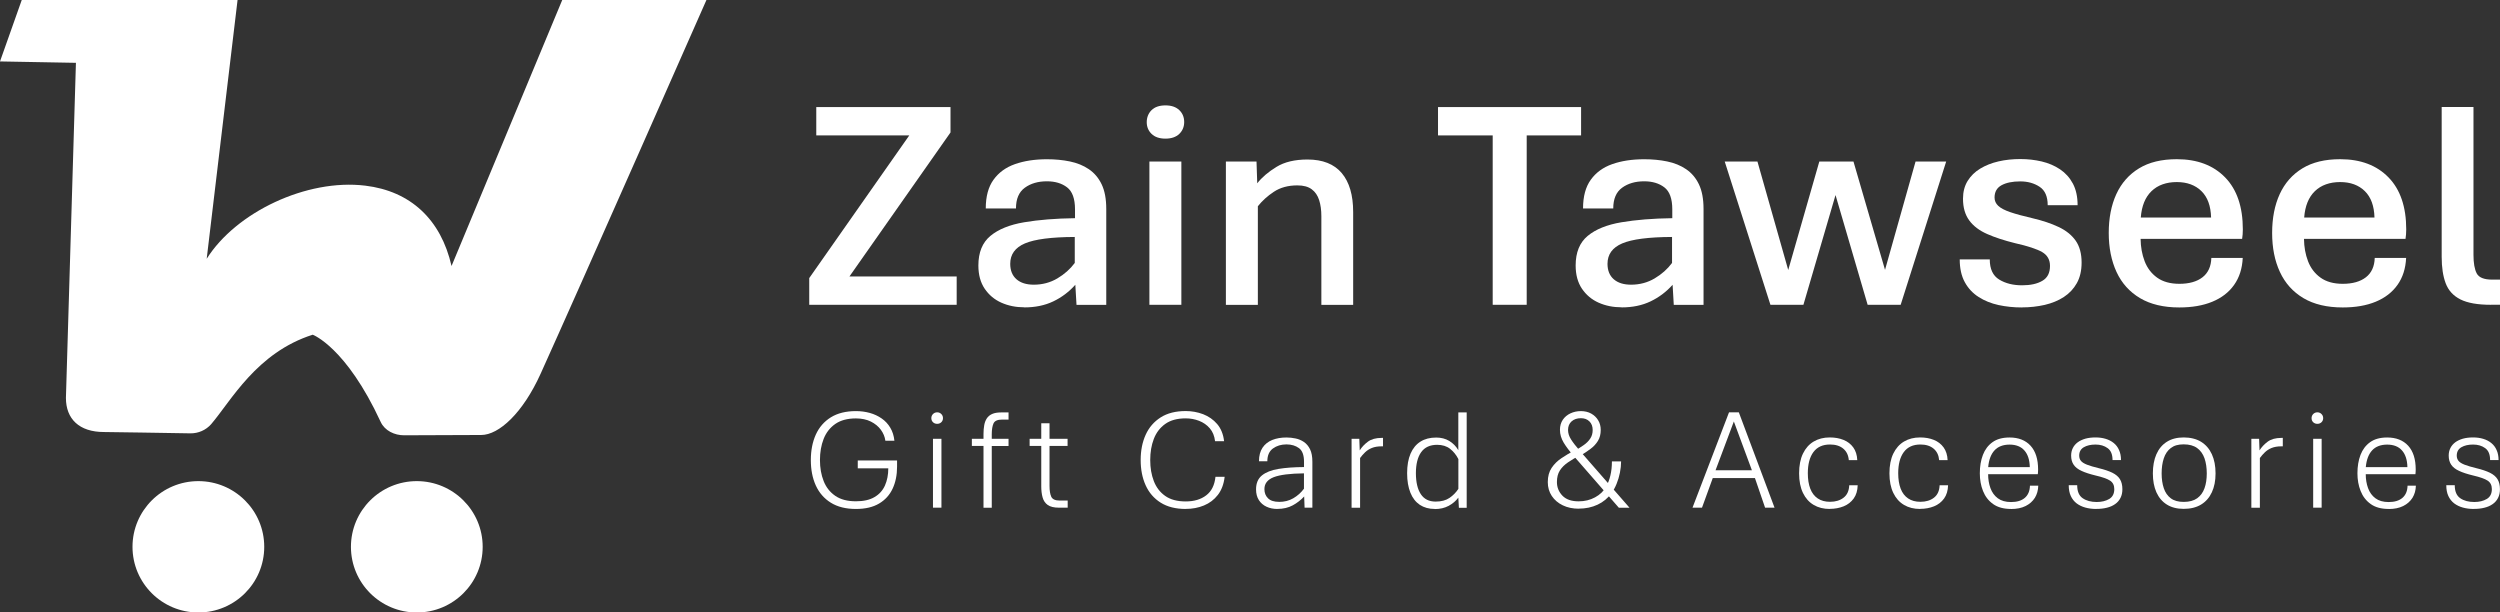 <svg width="200" height="49" viewBox="0 0 200 49" fill="none" xmlns="http://www.w3.org/2000/svg">
<rect x="0" y="0" width="200" height="49" fill="#333333" stroke="none"/>
<g clip-path="url(#clip0_894_15553)">
<path d="M44.979 0C44.958 0.053 37.859 17.107 36.123 21.281C35.277 17.565 32.852 15.29 29.22 14.852C24.525 14.283 18.87 16.988 16.535 20.704C17.109 15.859 19.005 0 19.005 0H1.74L0 4.915L6.074 5.026C6.074 5.026 5.274 31.811 5.274 31.828C5.274 31.828 5.274 31.832 5.274 31.836C5.274 33.514 6.336 34.562 8.319 34.562C9.029 34.562 13.256 34.639 15.23 34.668C15.866 34.676 16.473 34.41 16.892 33.935C18.476 32.09 20.515 28.21 25.017 26.777C25.017 26.777 27.681 27.756 30.455 33.755C30.779 34.455 31.563 34.828 32.339 34.823C34.461 34.819 38.495 34.799 38.495 34.799C39.915 34.799 41.827 33.043 43.247 29.904C46.419 22.894 56.515 0 56.515 0H44.979Z" fill="white"/>
<path fill-rule="evenodd" clip-rule="evenodd" d="M15.87 38.49C18.779 38.49 21.139 40.844 21.139 43.745C21.139 46.647 18.779 49 15.87 49C12.96 49 10.6 46.647 10.6 43.745C10.6 40.844 12.96 38.49 15.87 38.49Z" fill="white"/>
<path fill-rule="evenodd" clip-rule="evenodd" d="M33.344 38.49C36.25 38.49 38.614 40.844 38.614 43.745C38.614 46.647 36.254 49 33.344 49C30.435 49 28.075 46.647 28.075 43.745C28.075 40.844 30.435 38.49 33.344 38.49Z" fill="white"/>
<path d="M64.739 24.383V22.247L72.742 10.833H65.302V8.566H76.041V10.596L67.957 22.116H76.534V24.383H64.739Z" fill="white"/>
<path d="M81.935 24.584C81.274 24.584 80.666 24.461 80.112 24.216C79.558 23.97 79.115 23.598 78.775 23.098C78.438 22.599 78.27 21.981 78.27 21.236C78.27 20.193 78.59 19.407 79.23 18.875C79.87 18.343 80.769 17.979 81.93 17.782C83.088 17.586 84.446 17.475 86.001 17.455V16.751C86.001 15.895 85.788 15.31 85.365 14.987C84.943 14.664 84.405 14.504 83.753 14.504C83.047 14.504 82.456 14.676 81.984 15.02C81.512 15.363 81.278 15.916 81.278 16.677H78.861C78.861 15.72 79.066 14.954 79.48 14.381C79.895 13.804 80.465 13.387 81.2 13.129C81.935 12.871 82.784 12.74 83.753 12.74C84.405 12.74 85.017 12.797 85.591 12.916C86.166 13.035 86.671 13.239 87.106 13.534C87.54 13.829 87.885 14.23 88.132 14.745C88.378 15.261 88.501 15.916 88.501 16.714V24.392H86.121L86.026 22.783C85.521 23.348 84.934 23.79 84.266 24.109C83.593 24.433 82.817 24.592 81.939 24.592M82.702 22.775C83.396 22.775 84.023 22.607 84.59 22.272C85.156 21.936 85.62 21.523 85.981 21.036V18.957C84.11 18.965 82.784 19.137 81.996 19.472C81.208 19.808 80.818 20.352 80.818 21.105C80.818 21.637 80.987 22.051 81.319 22.341C81.651 22.632 82.115 22.775 82.706 22.775" fill="white"/>
<path d="M93.237 11.091C92.757 11.091 92.387 10.964 92.129 10.714C91.87 10.465 91.739 10.149 91.739 9.773C91.739 9.396 91.87 9.061 92.129 8.807C92.387 8.557 92.757 8.431 93.237 8.431C93.717 8.431 94.074 8.557 94.341 8.807C94.603 9.057 94.735 9.376 94.735 9.761C94.735 10.145 94.603 10.46 94.341 10.714C94.078 10.964 93.709 11.091 93.237 11.091ZM91.952 12.924H94.509V24.383H91.952V12.924Z" fill="white"/>
<path d="M98.071 24.383V12.924H100.521L100.579 14.664C100.956 14.185 101.465 13.751 102.114 13.354C102.758 12.957 103.587 12.761 104.6 12.761C105.819 12.761 106.73 13.125 107.342 13.849C107.949 14.573 108.253 15.609 108.253 16.959V24.387H105.709V17.299C105.709 16.812 105.651 16.382 105.532 16.01C105.413 15.638 105.216 15.347 104.937 15.142C104.658 14.934 104.276 14.831 103.788 14.831C103.049 14.831 102.421 15.003 101.908 15.343C101.391 15.683 100.969 16.071 100.628 16.501V24.387H98.071V24.383Z" fill="white"/>
<path d="M119.416 24.383V10.833H115.041V8.566H126.487V10.833H122.136V24.383H119.416Z" fill="white"/>
<path d="M129.716 24.584C129.056 24.584 128.448 24.461 127.894 24.216C127.34 23.97 126.897 23.598 126.556 23.098C126.22 22.599 126.052 21.981 126.052 21.236C126.052 20.193 126.372 19.407 127.012 18.875C127.652 18.343 128.551 17.979 129.712 17.782C130.87 17.586 132.228 17.475 133.783 17.455V16.751C133.783 15.895 133.57 15.31 133.147 14.987C132.725 14.664 132.187 14.504 131.534 14.504C130.829 14.504 130.238 14.676 129.766 15.02C129.294 15.363 129.06 15.916 129.06 16.677H126.643C126.643 15.72 126.848 14.954 127.262 14.381C127.677 13.804 128.247 13.387 128.982 13.129C129.716 12.871 130.566 12.74 131.534 12.74C132.187 12.74 132.798 12.797 133.373 12.916C133.948 13.035 134.452 13.239 134.887 13.534C135.322 13.829 135.667 14.23 135.913 14.745C136.16 15.261 136.283 15.916 136.283 16.714V24.392H133.902L133.808 22.783C133.303 23.348 132.716 23.79 132.047 24.109C131.374 24.433 130.599 24.592 129.721 24.592M130.484 22.775C131.177 22.775 131.805 22.607 132.372 22.272C132.938 21.936 133.402 21.523 133.763 21.036V18.957C131.892 18.965 130.566 19.137 129.778 19.472C128.99 19.808 128.6 20.352 128.6 21.105C128.6 21.637 128.768 22.051 129.101 22.341C129.433 22.632 129.897 22.775 130.488 22.775" fill="white"/>
<path d="M141.634 24.383L137.978 12.924H140.596L143.058 21.6L145.545 12.924H148.278L150.802 21.588L153.244 12.924H155.694L152.054 24.383H149.411L146.842 15.605L144.273 24.383H141.634Z" fill="white"/>
<path d="M161.739 24.596C161.095 24.596 160.475 24.531 159.884 24.404C159.289 24.273 158.76 24.06 158.292 23.761C157.824 23.462 157.455 23.07 157.184 22.575C156.913 22.079 156.778 21.474 156.778 20.753H159.182C159.182 21.523 159.433 22.059 159.938 22.366C160.442 22.673 161.05 22.824 161.764 22.824C162.441 22.824 162.983 22.705 163.389 22.464C163.799 22.227 164 21.83 164 21.273C164 20.778 163.791 20.414 163.377 20.168C162.962 19.927 162.236 19.685 161.198 19.452C160.34 19.239 159.601 18.998 158.977 18.723C158.353 18.449 157.873 18.089 157.541 17.635C157.209 17.185 157.04 16.608 157.04 15.899C157.04 15.351 157.163 14.876 157.41 14.475C157.656 14.078 157.992 13.747 158.419 13.489C158.846 13.231 159.33 13.039 159.88 12.912C160.43 12.785 161.013 12.724 161.624 12.724C162.236 12.724 162.782 12.789 163.332 12.916C163.881 13.047 164.374 13.256 164.805 13.546C165.236 13.837 165.58 14.217 165.831 14.688C166.081 15.159 166.208 15.736 166.208 16.415H163.816C163.816 15.72 163.598 15.224 163.167 14.942C162.732 14.655 162.219 14.512 161.624 14.512C160.996 14.512 160.496 14.614 160.122 14.819C159.749 15.024 159.564 15.351 159.564 15.805C159.564 16.063 159.663 16.284 159.86 16.468C160.057 16.653 160.377 16.82 160.82 16.972C161.263 17.123 161.858 17.287 162.605 17.459C163.405 17.647 164.103 17.88 164.69 18.159C165.281 18.437 165.732 18.801 166.052 19.251C166.368 19.701 166.528 20.287 166.528 21.007C166.528 21.649 166.401 22.198 166.147 22.652C165.892 23.107 165.544 23.475 165.104 23.761C164.665 24.048 164.156 24.256 163.578 24.392C162.999 24.523 162.388 24.592 161.743 24.592" fill="white"/>
<path d="M174.342 24.596C173.087 24.596 172.04 24.346 171.203 23.851C170.366 23.352 169.738 22.656 169.323 21.76C168.909 20.864 168.699 19.82 168.699 18.637C168.699 17.455 168.901 16.411 169.307 15.527C169.713 14.647 170.316 13.96 171.121 13.469C171.925 12.977 172.935 12.736 174.145 12.736C175.779 12.736 177.067 13.223 178.011 14.193C178.955 15.163 179.427 16.55 179.427 18.355C179.427 18.465 179.423 18.601 179.411 18.76C179.398 18.92 179.386 19.034 179.37 19.108H171.248C171.256 19.759 171.363 20.356 171.572 20.901C171.782 21.445 172.114 21.883 172.569 22.21C173.025 22.538 173.62 22.705 174.351 22.705C175.134 22.705 175.754 22.529 176.201 22.182C176.649 21.834 176.887 21.318 176.907 20.635H179.419C179.378 21.482 179.148 22.202 178.729 22.791C178.311 23.385 177.728 23.831 176.985 24.138C176.242 24.445 175.364 24.596 174.351 24.596M171.264 17.401H176.887C176.862 16.477 176.608 15.773 176.115 15.29C175.623 14.807 174.966 14.565 174.141 14.565C173.316 14.565 172.619 14.807 172.118 15.294C171.617 15.781 171.334 16.481 171.264 17.397" fill="white"/>
<path d="M187.413 24.596C186.158 24.596 185.111 24.346 184.274 23.851C183.437 23.352 182.809 22.656 182.394 21.76C181.976 20.864 181.771 19.82 181.771 18.637C181.771 17.455 181.972 16.411 182.378 15.527C182.784 14.647 183.387 13.96 184.192 13.469C184.996 12.977 186.006 12.736 187.216 12.736C188.85 12.736 190.138 13.223 191.082 14.193C192.026 15.163 192.498 16.55 192.498 18.355C192.498 18.465 192.494 18.601 192.482 18.76C192.469 18.92 192.457 19.034 192.441 19.108H184.319C184.327 19.759 184.434 20.356 184.643 20.901C184.853 21.445 185.185 21.883 185.64 22.21C186.096 22.538 186.687 22.705 187.422 22.705C188.205 22.705 188.825 22.529 189.272 22.182C189.72 21.834 189.958 21.318 189.978 20.635H192.49C192.449 21.482 192.219 22.202 191.8 22.791C191.378 23.385 190.799 23.831 190.056 24.138C189.313 24.445 188.435 24.596 187.422 24.596M184.335 17.401H189.958C189.933 16.477 189.679 15.773 189.186 15.29C188.694 14.807 188.037 14.565 187.212 14.565C186.387 14.565 185.69 14.807 185.189 15.294C184.688 15.781 184.405 16.481 184.335 17.397" fill="white"/>
<path d="M199.27 24.383C198.215 24.383 197.406 24.24 196.836 23.954C196.265 23.667 195.876 23.241 195.658 22.673C195.441 22.104 195.334 21.392 195.334 20.541V8.562H197.878V20.385C197.878 21.044 197.964 21.539 198.137 21.87C198.309 22.202 198.724 22.37 199.376 22.37H200V24.379H199.27V24.383Z" fill="white"/>
<path d="M68.474 40.717C67.669 40.717 67.001 40.549 66.467 40.217C65.933 39.886 65.531 39.423 65.264 38.838C64.998 38.253 64.867 37.574 64.867 36.808C64.867 36.043 64.998 35.36 65.264 34.77C65.531 34.181 65.933 33.718 66.467 33.387C67.001 33.056 67.669 32.888 68.474 32.888C68.864 32.888 69.233 32.937 69.586 33.035C69.939 33.133 70.251 33.281 70.534 33.477C70.817 33.673 71.047 33.919 71.223 34.218C71.4 34.512 71.511 34.86 71.552 35.257H70.829C70.788 34.946 70.669 34.66 70.472 34.386C70.275 34.115 70.009 33.898 69.672 33.727C69.336 33.559 68.933 33.473 68.474 33.473C67.801 33.473 67.251 33.62 66.824 33.915C66.401 34.21 66.089 34.611 65.892 35.11C65.695 35.613 65.597 36.178 65.597 36.804C65.597 37.43 65.695 37.987 65.892 38.486C66.089 38.986 66.401 39.378 66.824 39.669C67.247 39.96 67.797 40.103 68.474 40.103C69.085 40.103 69.578 39.992 69.959 39.767C70.341 39.546 70.62 39.235 70.797 38.838C70.973 38.441 71.063 37.983 71.063 37.467H68.621V36.837H71.765V37.336C71.765 37.999 71.646 38.589 71.408 39.096C71.17 39.603 70.809 40.001 70.321 40.287C69.836 40.574 69.221 40.717 68.474 40.717Z" fill="white"/>
<path d="M74.974 33.907C74.843 33.907 74.732 33.866 74.642 33.78C74.552 33.694 74.507 33.587 74.507 33.452C74.507 33.317 74.552 33.211 74.642 33.121C74.732 33.031 74.843 32.986 74.974 32.986C75.106 32.986 75.212 33.031 75.303 33.121C75.393 33.211 75.438 33.322 75.438 33.452C75.438 33.583 75.393 33.694 75.303 33.78C75.212 33.866 75.102 33.907 74.974 33.907ZM74.638 35.102H75.315V40.614H74.638V35.102Z" fill="white"/>
<path d="M78.68 40.614V35.675H77.749V35.102H78.68V34.713C78.68 34.459 78.701 34.226 78.738 34.017C78.775 33.804 78.844 33.624 78.947 33.469C79.045 33.317 79.189 33.199 79.374 33.117C79.558 33.035 79.796 32.994 80.092 32.994H80.683V33.567H80.162C79.8 33.567 79.575 33.669 79.48 33.874C79.39 34.079 79.341 34.369 79.341 34.737V35.106H80.683V35.679H79.341V40.618H78.68V40.614Z" fill="white"/>
<path d="M84.709 40.614C84.319 40.614 84.023 40.541 83.818 40.398C83.617 40.254 83.478 40.05 83.408 39.792C83.334 39.534 83.301 39.235 83.301 38.9V35.675H82.37V35.102H83.301V33.862H83.962V35.102H85.406V35.675H83.962V38.875C83.962 39.243 84.007 39.534 84.102 39.739C84.196 39.943 84.422 40.045 84.779 40.045H85.415V40.614H84.709Z" fill="white"/>
<path d="M94.862 40.717C94.058 40.717 93.388 40.549 92.855 40.213C92.322 39.878 91.919 39.415 91.653 38.826C91.386 38.237 91.254 37.565 91.254 36.804C91.254 36.043 91.386 35.372 91.653 34.782C91.919 34.193 92.322 33.731 92.855 33.391C93.388 33.051 94.058 32.884 94.862 32.884C95.346 32.884 95.81 32.969 96.253 33.137C96.696 33.309 97.07 33.571 97.373 33.923C97.677 34.279 97.862 34.737 97.927 35.294H97.205C97.156 34.877 97.016 34.533 96.782 34.263C96.549 33.993 96.261 33.796 95.925 33.665C95.584 33.534 95.231 33.469 94.858 33.469C94.185 33.469 93.639 33.616 93.22 33.915C92.802 34.214 92.498 34.611 92.305 35.114C92.112 35.617 92.018 36.178 92.018 36.804C92.018 37.43 92.112 37.983 92.305 38.486C92.498 38.986 92.802 39.383 93.22 39.677C93.639 39.972 94.185 40.115 94.858 40.115C95.531 40.115 96.073 39.951 96.495 39.628C96.922 39.305 97.168 38.81 97.238 38.142H97.973C97.903 38.732 97.722 39.215 97.427 39.595C97.131 39.976 96.762 40.254 96.315 40.438C95.867 40.623 95.383 40.713 94.858 40.713" fill="white"/>
<path d="M102.191 40.717C101.871 40.717 101.58 40.659 101.321 40.537C101.063 40.418 100.858 40.242 100.71 40.009C100.558 39.775 100.484 39.489 100.484 39.149C100.484 38.662 100.64 38.29 100.952 38.036C101.264 37.782 101.707 37.606 102.286 37.512C102.86 37.418 103.542 37.369 104.321 37.365V36.935C104.321 36.411 104.186 36.047 103.919 35.851C103.652 35.654 103.316 35.552 102.918 35.552C102.495 35.552 102.134 35.662 101.834 35.879C101.539 36.096 101.387 36.436 101.387 36.902H100.718C100.718 36.461 100.813 36.1 101.001 35.818C101.19 35.535 101.453 35.331 101.781 35.196C102.114 35.065 102.491 34.999 102.914 34.999C103.16 34.999 103.406 35.024 103.648 35.077C103.895 35.126 104.116 35.224 104.317 35.36C104.518 35.499 104.683 35.695 104.806 35.945C104.929 36.199 104.99 36.53 104.99 36.935V40.614H104.367L104.334 39.718C104.067 40.005 103.763 40.242 103.414 40.43C103.066 40.618 102.659 40.713 102.191 40.713M102.319 40.152C102.746 40.152 103.127 40.058 103.464 39.861C103.8 39.665 104.083 39.415 104.317 39.096V37.868C103.201 37.881 102.393 37.983 101.896 38.175C101.399 38.372 101.153 38.687 101.153 39.129C101.153 39.428 101.248 39.673 101.44 39.861C101.633 40.054 101.925 40.148 102.319 40.148" fill="white"/>
<path d="M108.126 40.614V35.102H108.745L108.778 36.031C108.942 35.769 109.156 35.54 109.431 35.335C109.702 35.135 110.067 35.032 110.527 35.032H110.641V35.707H110.518C110.215 35.707 109.96 35.752 109.747 35.838C109.537 35.924 109.357 36.039 109.209 36.182C109.061 36.325 108.926 36.477 108.807 36.641V40.618H108.13L108.126 40.614Z" fill="white"/>
<path d="M114.782 40.717C114.314 40.717 113.921 40.606 113.588 40.389C113.26 40.168 113.005 39.845 112.833 39.419C112.661 38.994 112.57 38.47 112.57 37.856C112.57 37.242 112.661 36.714 112.845 36.289C113.03 35.863 113.293 35.544 113.641 35.327C113.986 35.11 114.405 35.004 114.893 35.004C115.291 35.004 115.64 35.093 115.94 35.274C116.239 35.454 116.481 35.699 116.666 36.014V32.994H117.335V40.623H116.711L116.666 39.812C116.469 40.078 116.21 40.295 115.894 40.467C115.574 40.639 115.205 40.725 114.782 40.725M114.852 40.127C115.304 40.127 115.673 40.029 115.96 39.833C116.247 39.636 116.485 39.395 116.67 39.108V36.727C116.498 36.391 116.276 36.117 116.005 35.904C115.73 35.691 115.386 35.585 114.971 35.585C114.401 35.585 113.974 35.781 113.691 36.178C113.412 36.571 113.272 37.132 113.272 37.852C113.272 38.572 113.403 39.137 113.666 39.534C113.929 39.931 114.323 40.127 114.852 40.127Z" fill="white"/>
<path d="M126.302 40.696C125.822 40.696 125.395 40.606 125.022 40.426C124.648 40.246 124.357 39.996 124.143 39.677C123.93 39.358 123.823 38.986 123.823 38.568C123.823 38.114 123.926 37.733 124.131 37.43C124.336 37.123 124.599 36.866 124.919 36.653C125.239 36.44 125.563 36.243 125.904 36.059H125.978C126.24 35.912 126.478 35.761 126.696 35.609C126.913 35.458 127.09 35.282 127.217 35.089C127.348 34.897 127.414 34.668 127.414 34.398C127.414 34.115 127.328 33.886 127.156 33.714C126.983 33.542 126.758 33.456 126.474 33.456C126.162 33.456 125.916 33.542 125.727 33.71C125.539 33.878 125.444 34.107 125.444 34.398C125.444 34.651 125.522 34.901 125.682 35.151C125.838 35.401 126.08 35.712 126.4 36.08L130.361 40.618H129.507L125.875 36.452C125.555 36.084 125.292 35.74 125.095 35.413C124.898 35.085 124.796 34.742 124.796 34.386C124.796 34.07 124.874 33.804 125.026 33.579C125.178 33.358 125.383 33.186 125.637 33.068C125.892 32.949 126.171 32.888 126.47 32.888C126.77 32.888 127.061 32.953 127.299 33.088C127.537 33.223 127.726 33.403 127.857 33.628C127.993 33.853 128.058 34.111 128.058 34.394C128.058 34.737 127.985 35.028 127.833 35.274C127.685 35.515 127.488 35.728 127.25 35.904C127.012 36.084 126.758 36.256 126.487 36.415H126.4C126.031 36.612 125.711 36.804 125.436 36.992C125.161 37.181 124.944 37.394 124.788 37.639C124.632 37.885 124.554 38.192 124.554 38.564C124.554 38.986 124.701 39.35 124.993 39.653C125.284 39.956 125.715 40.107 126.29 40.107C126.774 40.107 127.213 40.001 127.603 39.788C127.993 39.575 128.284 39.301 128.477 38.953C128.633 38.683 128.752 38.376 128.83 38.04C128.912 37.705 128.953 37.328 128.953 36.911H129.688C129.688 37.205 129.655 37.508 129.593 37.819C129.532 38.13 129.441 38.425 129.327 38.707C129.212 38.99 129.076 39.239 128.92 39.452C128.633 39.853 128.26 40.16 127.808 40.373C127.357 40.586 126.848 40.692 126.29 40.692" fill="white"/>
<path d="M135.4 40.614L138.322 32.986H139.106L141.963 40.614H141.207L140.395 38.245H137.021L136.16 40.614H135.404H135.4ZM137.243 37.623H140.153L138.708 33.718L137.243 37.623Z" fill="white"/>
<path d="M146.382 40.717C145.89 40.717 145.459 40.61 145.094 40.393C144.724 40.176 144.441 39.857 144.236 39.432C144.031 39.006 143.928 38.482 143.928 37.864C143.928 37.246 144.031 36.714 144.236 36.289C144.441 35.863 144.728 35.54 145.094 35.323C145.459 35.106 145.89 34.995 146.382 34.995C146.793 34.995 147.158 35.061 147.482 35.192C147.806 35.323 148.065 35.523 148.262 35.793C148.455 36.063 148.566 36.403 148.582 36.812H147.905C147.872 36.419 147.724 36.113 147.462 35.892C147.199 35.671 146.846 35.56 146.403 35.56C145.816 35.56 145.373 35.761 145.073 36.166C144.774 36.571 144.626 37.136 144.626 37.86C144.626 38.343 144.692 38.756 144.823 39.096C144.954 39.436 145.155 39.698 145.418 39.874C145.685 40.054 146.009 40.144 146.403 40.144C146.846 40.144 147.207 40.033 147.49 39.812C147.774 39.591 147.921 39.26 147.938 38.822H148.615C148.603 39.248 148.496 39.603 148.295 39.882C148.094 40.16 147.827 40.369 147.495 40.504C147.162 40.639 146.789 40.709 146.382 40.709" fill="white"/>
<path d="M153.609 40.717C153.117 40.717 152.686 40.61 152.321 40.393C151.951 40.176 151.668 39.857 151.463 39.432C151.258 39.006 151.155 38.482 151.155 37.864C151.155 37.246 151.258 36.714 151.463 36.289C151.668 35.863 151.956 35.54 152.321 35.323C152.686 35.106 153.117 34.995 153.609 34.995C154.02 34.995 154.385 35.061 154.709 35.192C155.033 35.323 155.292 35.523 155.489 35.793C155.682 36.063 155.793 36.403 155.809 36.812H155.132C155.099 36.419 154.951 36.113 154.689 35.892C154.426 35.671 154.073 35.56 153.634 35.56C153.047 35.56 152.604 35.761 152.304 36.166C152.005 36.571 151.857 37.136 151.857 37.86C151.857 38.343 151.923 38.756 152.054 39.096C152.185 39.436 152.386 39.698 152.649 39.874C152.916 40.054 153.24 40.144 153.634 40.144C154.077 40.144 154.438 40.033 154.722 39.812C155.005 39.591 155.152 39.26 155.169 38.822H155.846C155.834 39.248 155.727 39.603 155.526 39.882C155.325 40.16 155.058 40.369 154.726 40.504C154.393 40.639 154.02 40.709 153.614 40.709" fill="white"/>
<path d="M160.886 40.717C160.295 40.717 159.815 40.586 159.449 40.324C159.08 40.062 158.813 39.714 158.641 39.28C158.468 38.846 158.386 38.376 158.386 37.864C158.386 37.312 158.468 36.821 158.633 36.391C158.797 35.961 159.055 35.621 159.404 35.372C159.753 35.122 160.208 34.999 160.767 34.999C161.481 34.999 162.043 35.22 162.445 35.658C162.847 36.1 163.048 36.731 163.048 37.561C163.048 37.627 163.048 37.696 163.04 37.774C163.04 37.852 163.032 37.905 163.024 37.938H159.051C159.051 38.343 159.113 38.715 159.236 39.051C159.359 39.391 159.556 39.661 159.823 39.861C160.094 40.062 160.442 40.164 160.882 40.164C161.353 40.164 161.723 40.054 161.985 39.829C162.248 39.603 162.384 39.28 162.396 38.855H163.061C163.052 39.223 162.962 39.542 162.79 39.825C162.613 40.103 162.367 40.324 162.047 40.483C161.723 40.643 161.337 40.721 160.886 40.721M159.055 37.369H162.384C162.371 36.796 162.228 36.35 161.953 36.039C161.678 35.724 161.28 35.568 160.767 35.568C160.254 35.568 159.839 35.724 159.56 36.031C159.277 36.338 159.109 36.784 159.055 37.369Z" fill="white"/>
<path d="M167.702 40.717C167.386 40.717 167.095 40.68 166.828 40.606C166.561 40.532 166.327 40.418 166.126 40.267C165.929 40.111 165.773 39.919 165.663 39.677C165.552 39.44 165.498 39.153 165.498 38.818H166.176C166.176 39.309 166.319 39.657 166.615 39.857C166.906 40.058 167.28 40.16 167.739 40.16C168.133 40.16 168.466 40.078 168.736 39.919C169.007 39.759 169.143 39.493 169.143 39.129C169.143 38.826 169.032 38.601 168.81 38.453C168.589 38.306 168.195 38.167 167.632 38.036C167.181 37.926 166.812 37.807 166.524 37.672C166.237 37.541 166.024 37.377 165.892 37.177C165.757 36.98 165.691 36.739 165.691 36.444C165.691 36.223 165.736 36.023 165.827 35.843C165.917 35.662 166.048 35.511 166.217 35.384C166.389 35.257 166.594 35.163 166.832 35.093C167.07 35.028 167.341 34.995 167.641 34.995C167.94 34.995 168.203 35.032 168.449 35.106C168.695 35.179 168.913 35.29 169.098 35.441C169.282 35.589 169.426 35.777 169.524 36.006C169.627 36.231 169.68 36.497 169.68 36.804H169.003C169.003 36.358 168.872 36.039 168.609 35.851C168.347 35.658 168.022 35.564 167.641 35.564C167.259 35.564 166.947 35.638 166.701 35.781C166.459 35.924 166.336 36.149 166.336 36.448C166.336 36.62 166.385 36.759 166.479 36.874C166.574 36.988 166.738 37.087 166.964 37.177C167.193 37.267 167.505 37.357 167.903 37.455C168.347 37.561 168.708 37.684 168.987 37.819C169.266 37.958 169.471 38.13 169.598 38.339C169.725 38.548 169.791 38.814 169.791 39.137C169.791 39.403 169.742 39.632 169.639 39.833C169.537 40.033 169.397 40.197 169.208 40.328C169.024 40.459 168.802 40.557 168.548 40.618C168.293 40.684 168.01 40.713 167.698 40.713" fill="white"/>
<path d="M174.695 40.709C174.166 40.709 173.714 40.594 173.349 40.365C172.98 40.136 172.705 39.808 172.512 39.383C172.323 38.957 172.229 38.453 172.229 37.872C172.229 37.291 172.323 36.767 172.512 36.338C172.701 35.908 172.98 35.577 173.349 35.343C173.719 35.11 174.166 34.995 174.695 34.995C175.225 34.995 175.709 35.11 176.087 35.343C176.464 35.577 176.751 35.908 176.948 36.338C177.145 36.767 177.244 37.279 177.244 37.872C177.244 38.466 177.145 38.957 176.948 39.383C176.751 39.808 176.464 40.136 176.087 40.365C175.709 40.594 175.245 40.709 174.695 40.709ZM174.695 40.152C175.147 40.152 175.504 40.054 175.775 39.861C176.046 39.665 176.238 39.399 176.362 39.055C176.485 38.711 176.542 38.319 176.542 37.872C176.542 37.426 176.481 37.017 176.362 36.669C176.238 36.321 176.046 36.047 175.775 35.847C175.504 35.65 175.147 35.548 174.695 35.548C174.244 35.548 173.92 35.646 173.661 35.847C173.403 36.043 173.218 36.317 173.103 36.669C172.988 37.017 172.931 37.422 172.931 37.872C172.931 38.323 172.988 38.711 173.103 39.055C173.218 39.399 173.403 39.669 173.661 39.861C173.92 40.058 174.264 40.152 174.695 40.152Z" fill="white"/>
<path d="M180.108 40.614V35.102H180.728L180.761 36.031C180.925 35.769 181.138 35.54 181.413 35.335C181.684 35.135 182.05 35.032 182.509 35.032H182.624V35.707H182.501C182.197 35.707 181.943 35.752 181.729 35.838C181.52 35.924 181.34 36.039 181.192 36.182C181.044 36.325 180.909 36.477 180.79 36.641V40.618H180.113L180.108 40.614Z" fill="white"/>
<path d="M185.39 33.907C185.259 33.907 185.148 33.866 185.058 33.78C184.967 33.694 184.926 33.587 184.926 33.452C184.926 33.317 184.972 33.211 185.058 33.121C185.148 33.031 185.259 32.986 185.39 32.986C185.521 32.986 185.628 33.031 185.718 33.121C185.809 33.211 185.854 33.322 185.854 33.452C185.854 33.583 185.809 33.694 185.718 33.78C185.628 33.866 185.517 33.907 185.39 33.907ZM185.054 35.102H185.731V40.614H185.054V35.102Z" fill="white"/>
<path d="M191.095 40.717C190.504 40.717 190.023 40.586 189.658 40.324C189.289 40.062 189.022 39.714 188.85 39.28C188.677 38.846 188.595 38.376 188.595 37.864C188.595 37.312 188.677 36.821 188.841 36.391C189.006 35.961 189.264 35.621 189.613 35.372C189.962 35.122 190.417 34.999 190.975 34.999C191.69 34.999 192.252 35.22 192.654 35.658C193.056 36.1 193.257 36.731 193.257 37.561C193.257 37.627 193.257 37.696 193.249 37.774C193.249 37.852 193.241 37.905 193.233 37.938H189.26C189.26 38.343 189.322 38.715 189.445 39.051C189.568 39.391 189.765 39.661 190.032 39.861C190.302 40.062 190.651 40.164 191.09 40.164C191.562 40.164 191.932 40.054 192.194 39.829C192.457 39.603 192.592 39.28 192.605 38.855H193.27C193.261 39.223 193.171 39.542 192.999 39.825C192.822 40.103 192.576 40.324 192.256 40.483C191.932 40.643 191.546 40.721 191.095 40.721M189.264 37.369H192.592C192.58 36.796 192.436 36.35 192.162 36.039C191.887 35.724 191.488 35.568 190.975 35.568C190.463 35.568 190.048 35.724 189.769 36.031C189.486 36.338 189.318 36.784 189.264 37.369Z" fill="white"/>
<path d="M197.907 40.717C197.591 40.717 197.3 40.68 197.033 40.606C196.766 40.532 196.532 40.418 196.331 40.267C196.134 40.111 195.978 39.919 195.867 39.677C195.757 39.44 195.703 39.153 195.703 38.818H196.38C196.38 39.309 196.528 39.657 196.82 39.857C197.111 40.058 197.484 40.16 197.944 40.16C198.338 40.16 198.67 40.078 198.941 39.919C199.212 39.759 199.348 39.493 199.348 39.129C199.348 38.826 199.237 38.601 199.015 38.453C198.793 38.306 198.4 38.167 197.837 38.036C197.386 37.926 197.016 37.807 196.729 37.672C196.442 37.541 196.229 37.377 196.097 37.177C195.962 36.98 195.896 36.739 195.896 36.444C195.896 36.223 195.941 36.023 196.032 35.843C196.122 35.662 196.253 35.511 196.421 35.384C196.594 35.257 196.799 35.163 197.037 35.093C197.275 35.028 197.546 34.995 197.845 34.995C198.145 34.995 198.408 35.032 198.654 35.106C198.9 35.179 199.118 35.29 199.302 35.441C199.487 35.589 199.631 35.777 199.729 36.006C199.832 36.231 199.885 36.497 199.885 36.804H199.208C199.208 36.358 199.077 36.039 198.814 35.851C198.551 35.658 198.227 35.564 197.845 35.564C197.464 35.564 197.152 35.638 196.906 35.781C196.664 35.924 196.54 36.149 196.54 36.448C196.54 36.62 196.59 36.759 196.684 36.874C196.778 36.988 196.943 37.087 197.168 37.177C197.398 37.267 197.71 37.357 198.108 37.455C198.551 37.561 198.913 37.684 199.192 37.819C199.471 37.958 199.676 38.13 199.803 38.339C199.93 38.548 199.996 38.814 199.996 39.137C199.996 39.403 199.947 39.632 199.844 39.833C199.746 40.029 199.602 40.197 199.413 40.328C199.229 40.459 199.007 40.557 198.752 40.618C198.498 40.684 198.215 40.713 197.903 40.713" fill="white"/>
</g>
<defs>
<clipPath id="clip0_894_15553">
<rect width="200" height="49" fill="white"/>
</clipPath>
</defs>
</svg>
